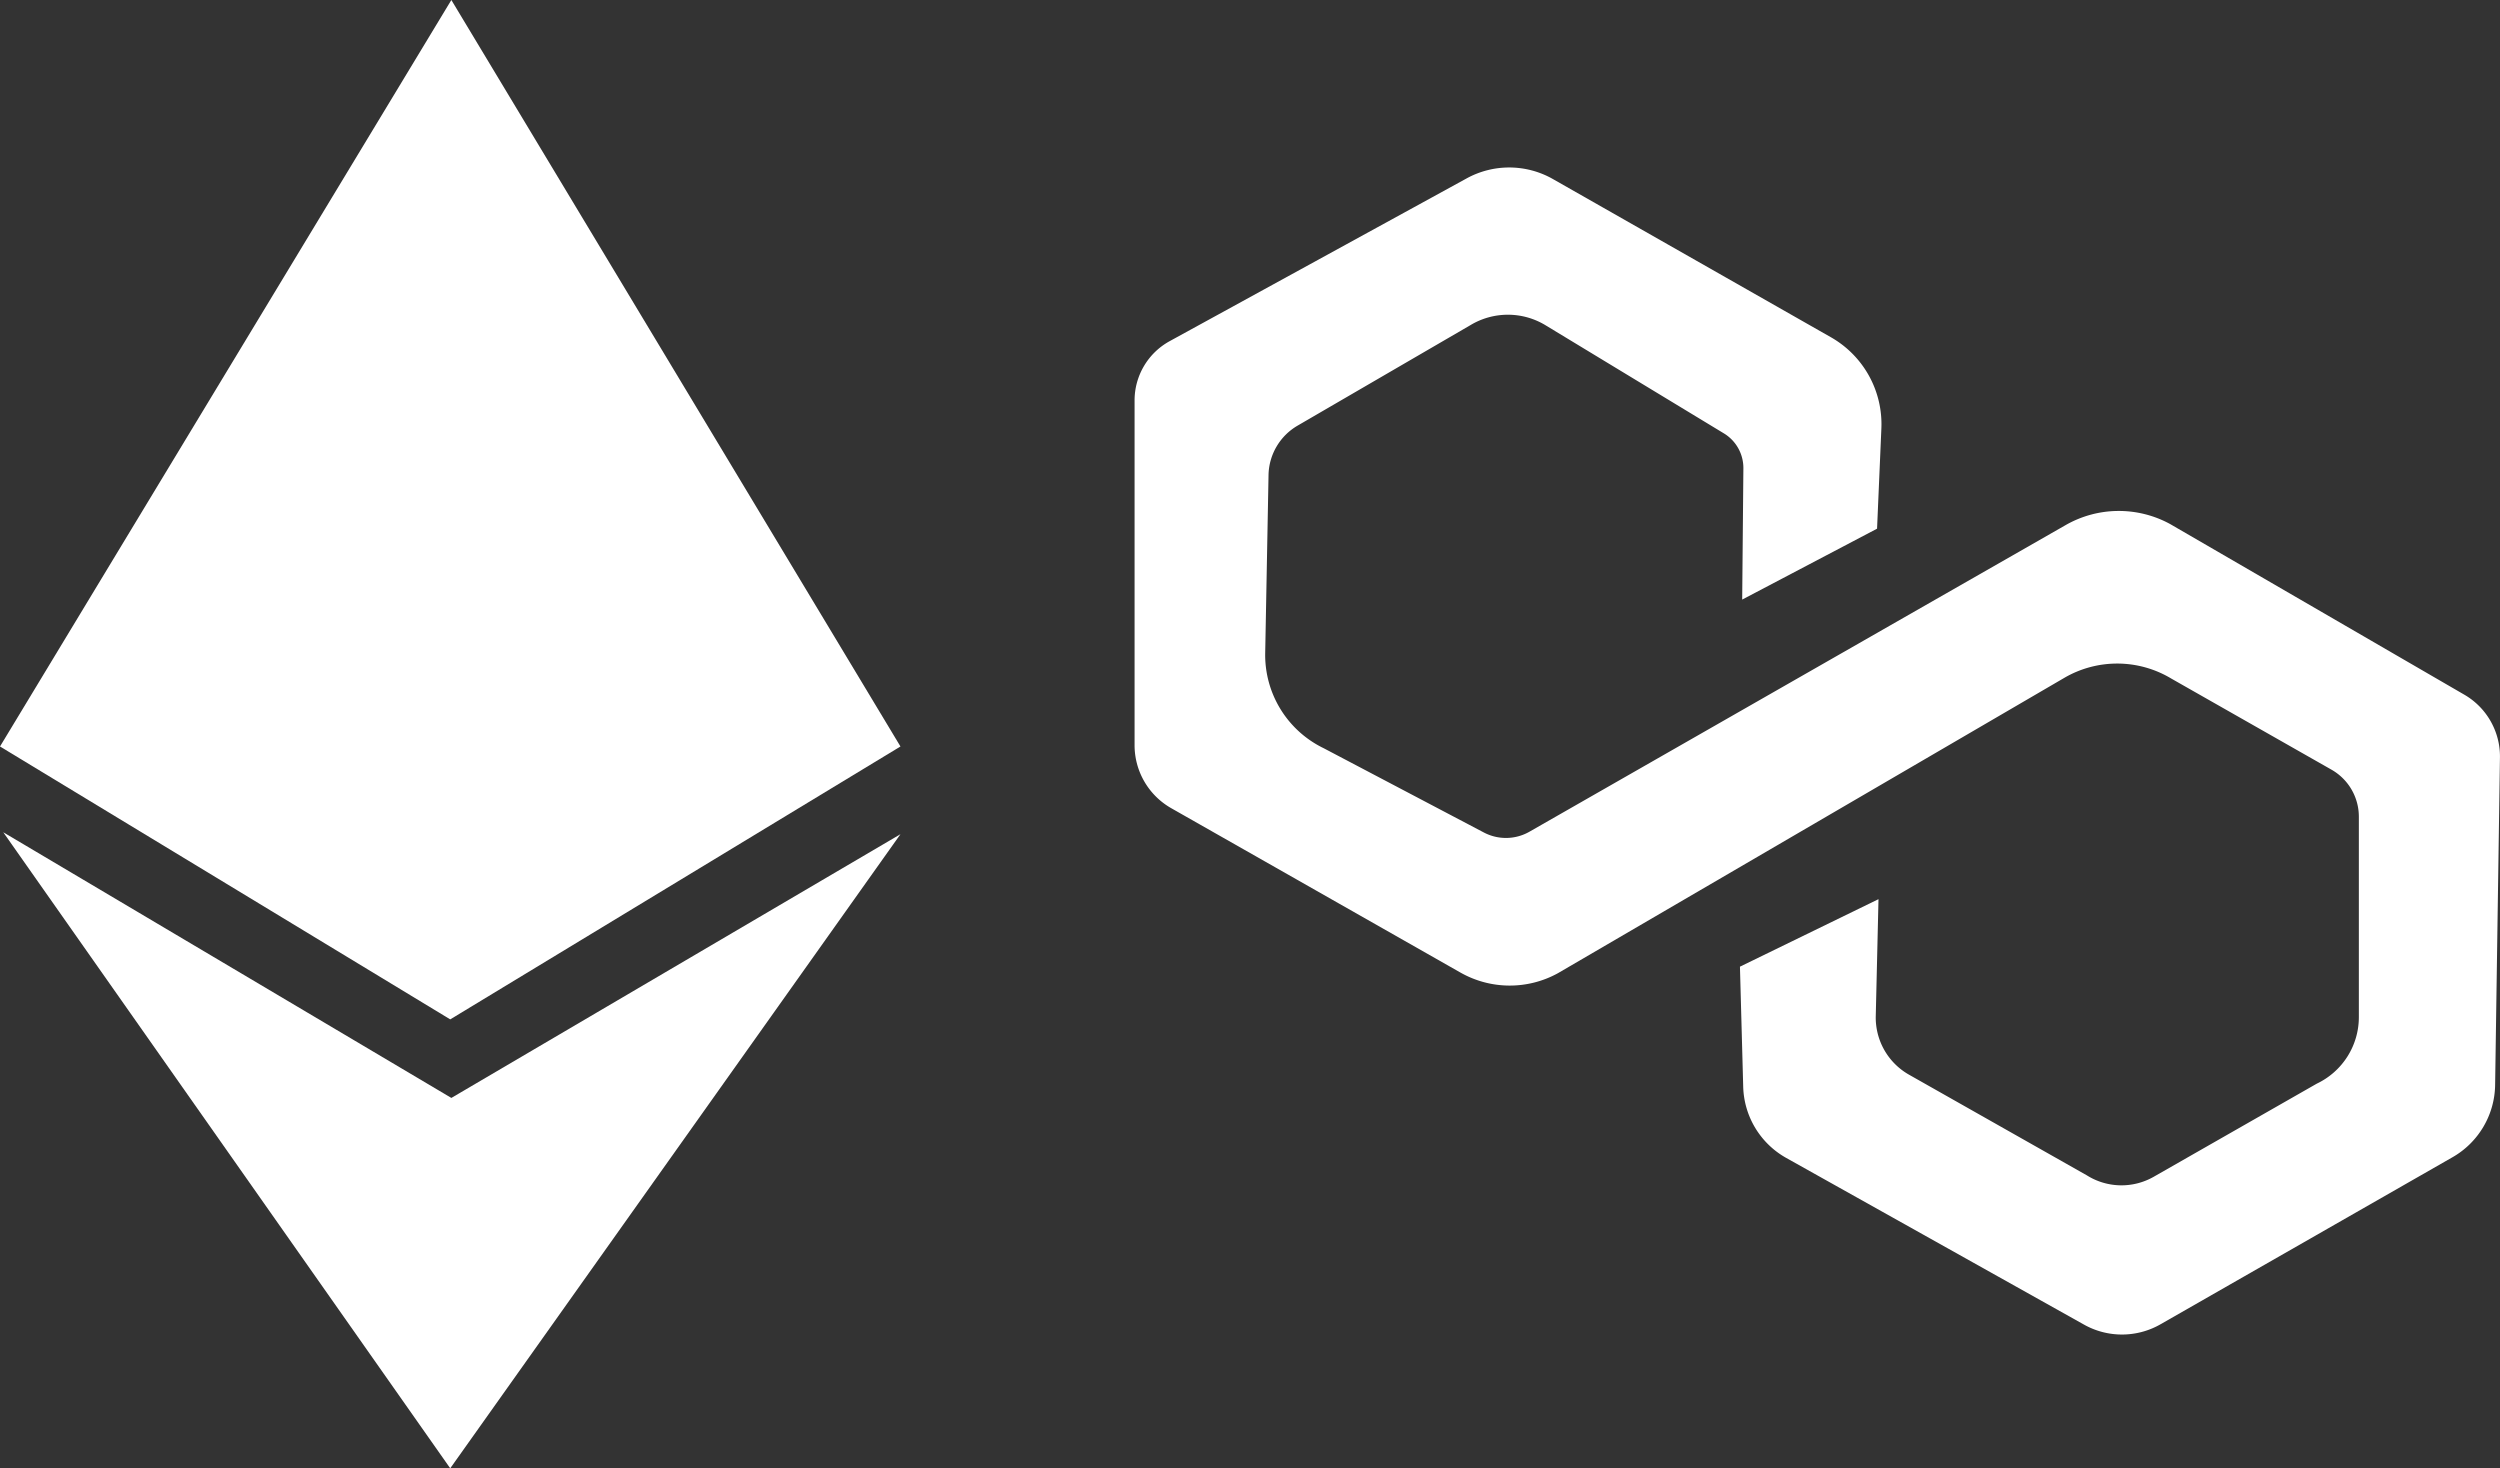 <svg id="Capa_1" data-name="Capa 1" xmlns="http://www.w3.org/2000/svg" viewBox="0 0 712.91 418.71"><rect x="0" y="0" width="712.91" height="418.71" fill="#333333" stroke="none"/><defs><style>.cls-1{fill:#fff;}</style></defs><polygon class="cls-1" points="0 212.87 128.71 0 256.78 212.87 128.39 290.69 0 212.87"/><polygon class="cls-1" points="0.93 237.33 128.39 418.71 256.78 237.88 128.71 313.09 0.93 237.33"/><path class="cls-1" d="M542.91,217.59l38.46-20.22,1.23-28.59a28.51,28.51,0,0,0-14.39-26L488.94,97.67a25.22,25.22,0,0,0-24.6-.19l-84.7,46.42a19.27,19.27,0,0,0-10,16.9v98.28a20.66,20.66,0,0,0,10.46,18l82.47,46.87a28.48,28.48,0,0,0,27.76.2l144.44-84.24a29.93,29.93,0,0,1,30.48.19l45.72,26a15.43,15.43,0,0,1,7.79,13.4v57.2a21,21,0,0,1-12,18.93l-46.49,26.55a18.54,18.54,0,0,1-19.07-.4l-50.72-28.71A18.7,18.7,0,0,1,581,336.34l.78-33.32-39.51,19.25.93,34.26a24,24,0,0,0,12.25,20.27l84.79,47.46a22.13,22.13,0,0,0,21.94,0l83.17-47.58A24.12,24.12,0,0,0,757.62,356L759,262.34a20.37,20.37,0,0,0-10.16-17.63L665,196.08a30.54,30.54,0,0,0-29.84.26L482.25,283.78a13.51,13.51,0,0,1-13,.23l-45.61-24a29.55,29.55,0,0,1-16.75-27.2l.95-50.76A16.66,16.66,0,0,1,416.1,168l49.28-28.65a20.68,20.68,0,0,1,21.43,0l50.89,30.85a11.54,11.54,0,0,1,5.55,10Z" transform="translate(-46.1 -46.61)"/></svg>